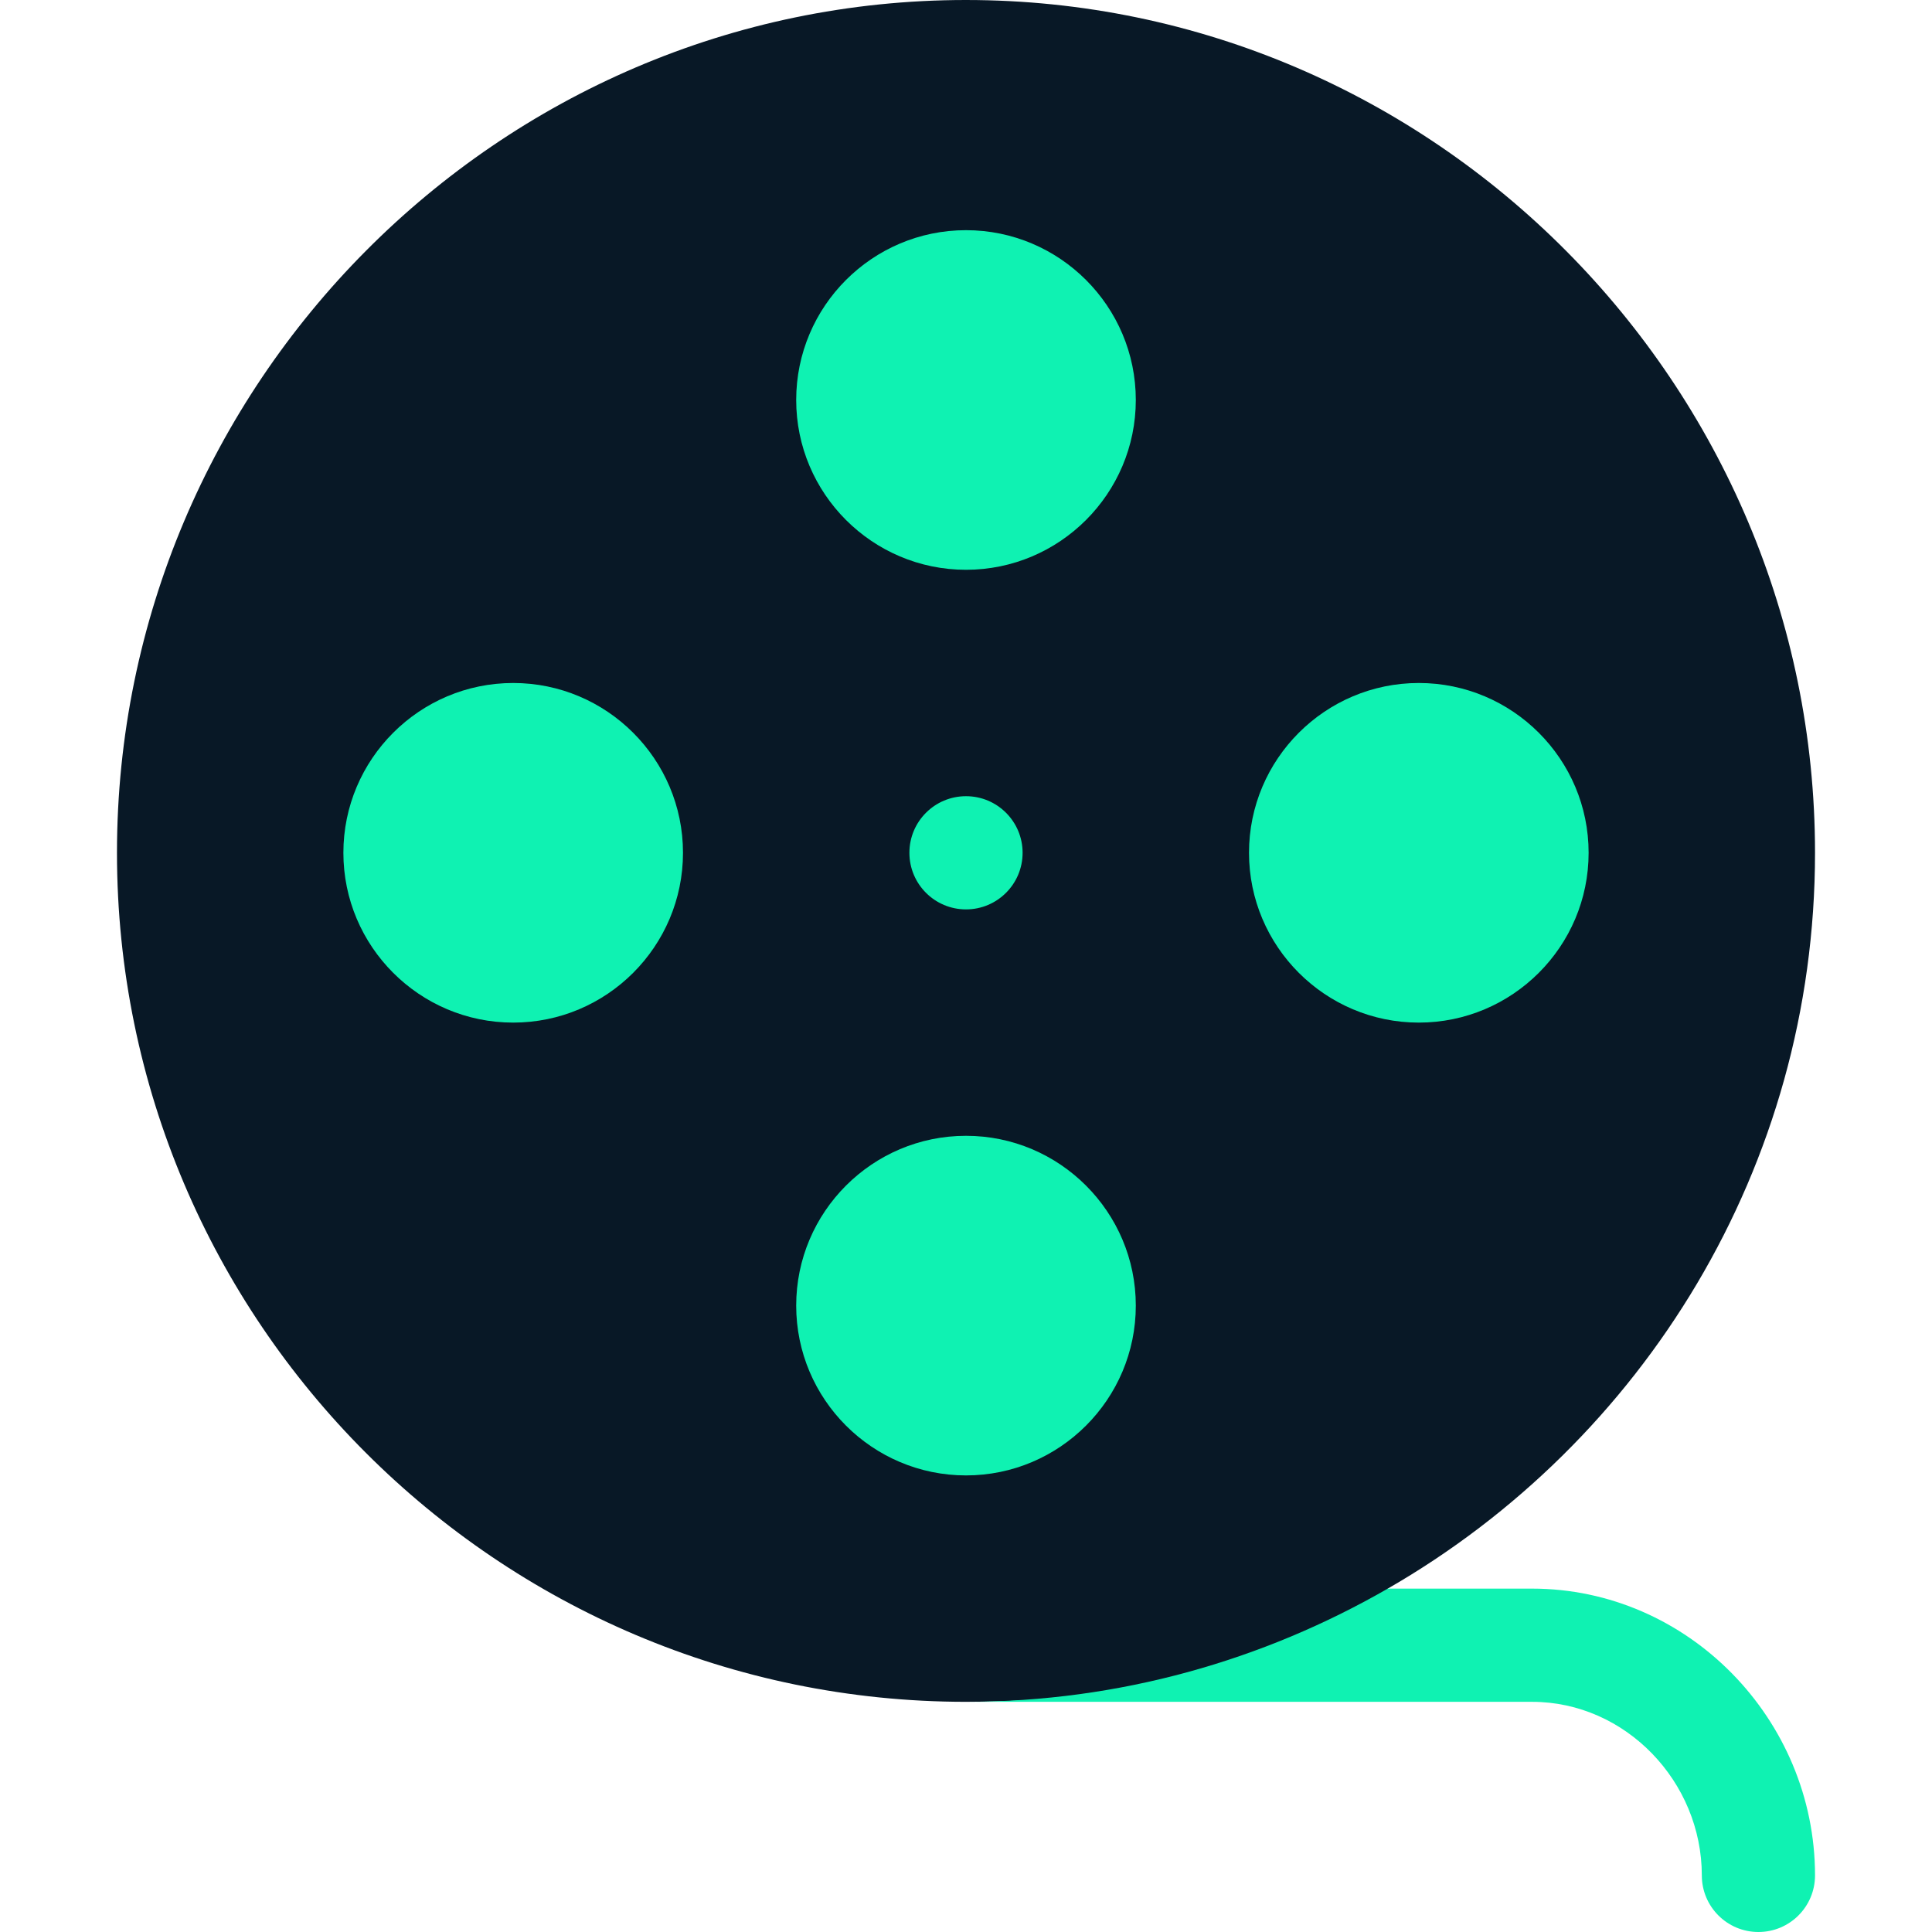 <?xml version="1.0"?>
<svg xmlns="http://www.w3.org/2000/svg" xmlns:xlink="http://www.w3.org/1999/xlink" xmlns:svgjs="http://svgjs.com/svgjs" version="1.1" width="512" height="512" x="0" y="0" viewBox="0 0 512 512" style="enable-background:new 0 0 512 512" xml:space="preserve" class=""><g><linearGradient xmlns="http://www.w3.org/2000/svg" id="SVGID_1_" gradientUnits="userSpaceOnUse" x1="256" x2="256" y1="451" y2="0"><stop stop-opacity="1" stop-color="#081826" offset="0"/><stop stop-opacity="1" stop-color="#081826" offset="1"/></linearGradient><linearGradient xmlns="http://www.w3.org/2000/svg" id="SVGID_2_" gradientUnits="userSpaceOnUse" x1="286" x2="286" y1="512" y2="61"><stop stop-opacity="1" stop-color="#0ff2b2" offset="0"/><stop stop-opacity="1" stop-color="#0ff2b2" offset="1"/></linearGradient><g xmlns="http://www.w3.org/2000/svg"><g><g><path d="m256 0c-124.072 0-225 101.928-225 226s100.928 225 225 225c25.078 0 79.169-4.186 101.682-11.838l10.093-18.162c67.542-38.871 113.225-111.628 113.225-195 0-124.072-100.928-226-225-226z" fill="url(#SVGID_1_)" data-original="url(#SVGID_1_)" style=""/></g></g><g><g><path d="m241 226c0 8.284 6.716 15 15 15s15-6.716 15-15-6.716-15-15-15-15 6.716-15 15zm15-75c24.814 0 45-20.186 45-45s-20.186-45-45-45-45 20.186-45 45 20.186 45 45 45zm120 120c24.814 0 45-20.186 45-45s-20.186-45-45-45-45 20.186-45 45 20.186 45 45 45zm30 150h-38.225c-32.974 18.975-71.074 30-111.775 30h150c24.814 0 45 21.186 45 46 0 8.291 6.709 15 15 15s15-6.709 15-15c0-41.353-33.647-76-75-76zm-105-75c0-24.814-20.186-45-45-45s-45 20.186-45 45 20.186 45 45 45 45-20.186 45-45zm-165-165c-24.814 0-45 20.186-45 45s20.186 45 45 45 45-20.186 45-45-20.186-45-45-45z" fill="url(#SVGID_2_)" data-original="url(#SVGID_2_)" style=""/></g></g></g></g></svg>
